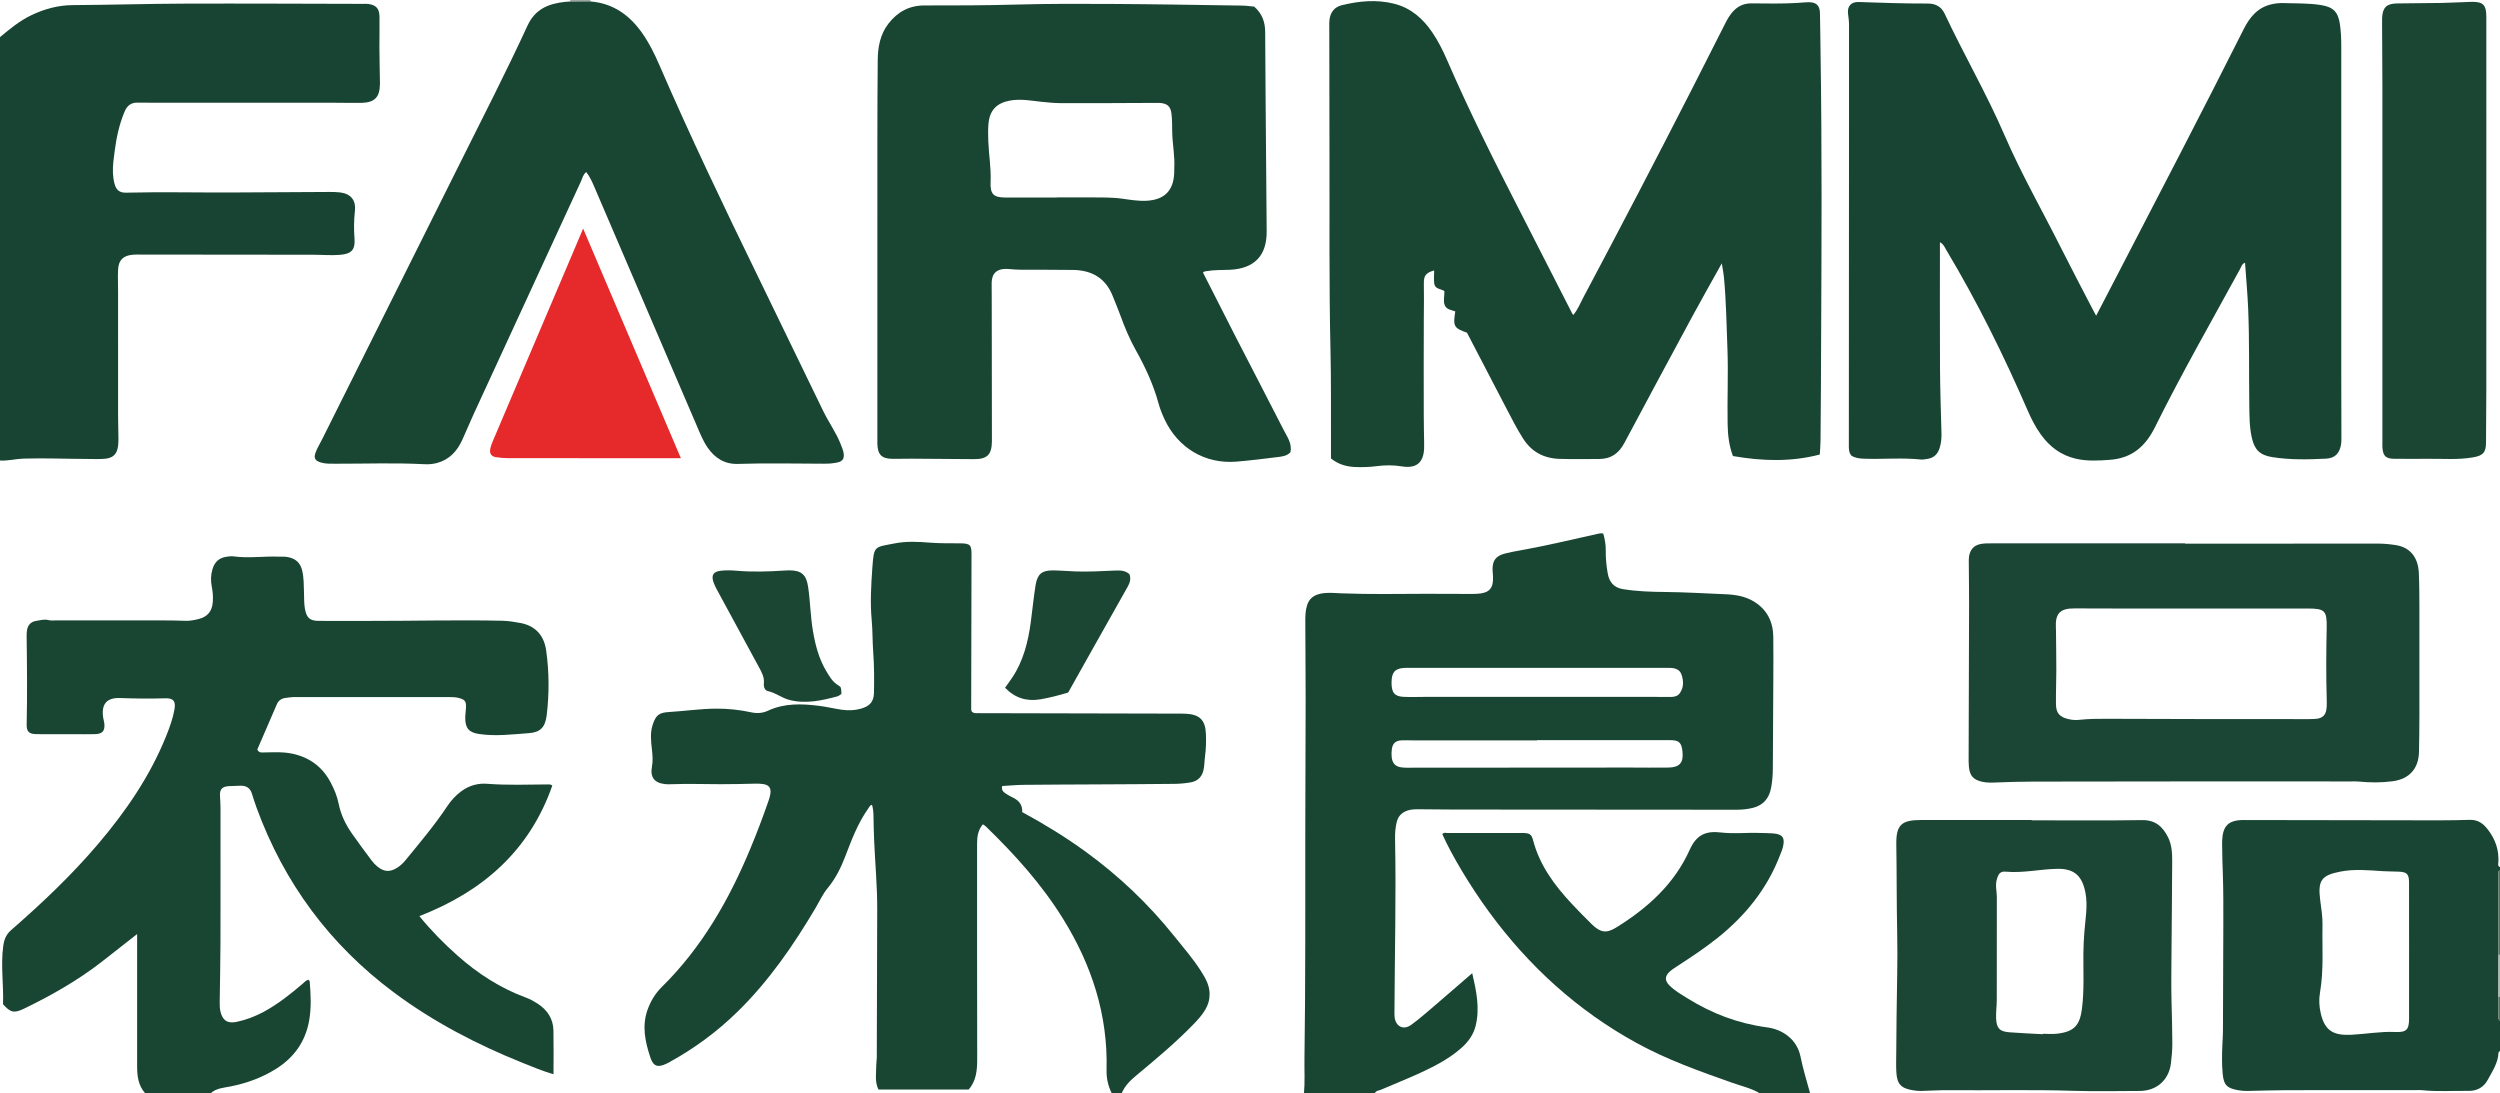 <?xml version="1.0" encoding="iso-8859-1"?>
<!-- Generator: Adobe Illustrator 27.0.0, SVG Export Plug-In . SVG Version: 6.00 Build 0)  -->
<svg version="1.1" id="Layer_1" xmlns="http://www.w3.org/2000/svg" xmlns:xlink="http://www.w3.org/1999/xlink" x="0px" y="0px"
	 viewBox="0 0 1482 648" style="enable-background:new 0 0 1482 648;" xml:space="preserve">
<g>
	<path style="fill:#194533;" d="M86,648c-4.023-4.528-4.713-10.052-4.713-15.78c-0.001-20.999,0-41.998,0-62.997
		c0-4.946,0-9.892,0-15.516c-7.465,5.856-14.224,11.208-21.036,16.492C46,581.254,30.412,590.111,14.22,597.943
		c-5.855,2.832-8.016,2.333-12.424-2.63c0.453-11.332-1.476-22.933,0.144-34.579c0.525-3.776,1.651-6.748,4.691-9.399
		c18.212-15.881,35.757-32.467,51.434-50.91c16.559-19.482,30.925-40.383,40.501-64.265c2.035-5.075,3.92-10.235,4.864-15.67
		c0.825-4.75-0.564-6.683-5.372-6.537c-8.995,0.273-17.97,0.163-26.964-0.156c-7.961-0.282-11.131,3.704-9.927,11.689
		c0.173,1.148,0.576,2.268,0.687,3.419c0.42,4.379-1.108,6.174-5.565,6.297c-4.33,0.119-8.666,0.027-12.999,0.027
		c-7.166,0-14.334,0.066-21.499-0.024c-4.669-0.059-6.081-1.435-5.983-5.965c0.375-17.327,0.22-34.651-0.025-51.976
		c-0.016-1.162,0.034-2.338,0.197-3.487c0.446-3.155,2.262-5.227,5.397-5.7c2.424-0.366,4.828-1.166,7.4-0.47
		c1.404,0.38,2.979,0.16,4.476,0.161c21.332,0.007,42.665-0.008,63.997,0.015c4.161,0.004,8.324,0.075,12.481,0.241
		c2.709,0.109,5.317-0.404,7.895-1.034c5.423-1.325,8.12-4.621,8.524-10.23c0.216-3.003-0.003-5.982-0.6-8.94
		c-0.702-3.48-0.631-6.927,0.391-10.366c1.345-4.528,4.089-6.93,8.85-7.485c1.155-0.135,2.351-0.322,3.484-0.165
		c9.111,1.266,18.235-0.202,27.347,0.193c1.498,0.065,3.022-0.074,4.491,0.157c4.68,0.734,7.836,3.103,9.002,8.014
		c1.054,4.443,0.956,8.919,1.095,13.398c0.098,3.157-0.009,6.308,0.561,9.451c0.916,5.054,2.791,6.986,7.939,7.046
		c9.994,0.118,19.991,0.001,29.987,0.017c26.321,0.042,52.642-0.671,78.965-0.099c3.69,0.08,7.294,0.664,10.882,1.339
		c8.99,1.691,13.985,7.519,15.217,16.248c1.797,12.732,1.863,25.569,0.327,38.339c-0.845,7.021-3.589,10.174-10.359,10.682
		c-9.913,0.744-19.882,2.015-29.854,0.514c-5.846-0.88-8.069-3.434-8.074-9.372c-0.002-2.157,0.364-4.312,0.445-6.473
		c0.135-3.594-0.713-4.571-4.326-5.507c-1.8-0.466-3.61-0.531-5.448-0.53c-30.499,0.01-60.998,0.016-91.496-0.012
		c-2.013-0.002-3.968,0.283-5.947,0.555c-2.4,0.331-4.019,1.675-4.93,3.752c-3.929,8.958-7.765,17.957-11.569,26.788
		c1.007,2.248,2.803,1.751,4.417,1.73c5.646-0.072,11.274-0.415,16.885,0.868c10.038,2.294,17.406,7.894,22.205,16.982
		c2.107,3.99,3.837,8.166,4.713,12.543c1.302,6.509,4.088,12.271,7.82,17.617c3.809,5.457,7.789,10.796,11.773,16.128
		c0.985,1.317,2.168,2.539,3.446,3.574c4.02,3.256,7.509,3.323,11.855,0.525c1.851-1.192,3.393-2.686,4.766-4.365
		c8.533-10.438,17.248-20.731,24.727-31.99c2.309-3.476,5.123-6.547,8.544-9.026c4.514-3.271,9.727-4.679,15.069-4.264
		c11.992,0.933,23.966,0.469,35.95,0.383c0.817-0.006,1.668-0.153,2.71,0.673c-13.463,38.51-41.142,62.788-78.811,77.389
		c7.147,8.78,14.733,16.43,22.805,23.571c12.052,10.662,25.415,19.26,40.608,24.839c2.34,0.859,4.519,2.074,6.626,3.435
		c5.857,3.783,9.314,9.027,9.448,16.063c0.161,8.476,0.038,16.957,0.038,25.844c-6.628-1.956-12.533-4.43-18.464-6.816
		c-27.078-10.895-52.797-24.262-76.268-41.768c-37.998-28.342-64.975-64.851-81.253-109.319c-1.025-2.8-1.931-5.647-2.818-8.495
		c-1.049-3.365-3.409-4.74-6.788-4.648c-2.163,0.059-4.326,0.136-6.489,0.226c-4.219,0.175-5.884,1.67-5.639,5.817
		c0.137,2.322,0.301,4.643,0.302,6.968c0.012,26.666,0.055,53.331-0.015,79.997c-0.031,11.816-0.303,23.631-0.461,35.446
		c-0.025,1.832,0.047,3.637,0.467,5.454c1.19,5.148,4.139,7.214,9.465,6.105c5.71-1.189,11.13-3.257,16.271-6.041
		c8.397-4.546,15.797-10.462,23.018-16.634c1-0.855,1.874-1.914,3.325-2.358c0.266,0.336,0.777,0.681,0.81,1.066
		c0.655,7.798,1.049,15.564-0.363,23.367c-2.245,12.411-8.96,21.682-19.421,28.32c-8.351,5.299-17.522,8.61-27.234,10.545
		c-3.994,0.796-8.28,0.978-11.568,3.944C112,648,99,648,86,648z"/>
	<path style="fill:#194533;" d="M659,648c-2.185-4.393-3.159-9.003-3.03-13.945c0.844-32.431-8.785-61.88-25.67-89.215
		c-12.694-20.551-28.741-38.313-46.012-55.044c-0.454-0.44-1.051-0.733-1.652-1.144c-2.855,3.394-3.416,7.255-3.415,11.318
		c0.012,42.485-0.049,84.971,0.066,127.455c0.018,6.779-0.461,13.218-5.06,18.432c-17.788,0-35.589,0-53.491,0
		c-2.338-4.834-1.246-9.671-1.293-14.384c-0.015-1.486,0.31-2.974,0.315-4.461c0.095-29.329,0.142-58.659,0.253-87.988
		c0.051-13.321-1.176-26.579-1.779-39.868c-0.234-5.155-0.362-10.317-0.435-15.477c-0.031-2.169-0.198-4.29-0.872-6.615
		c-1.246,0.308-1.626,1.37-2.239,2.234c-6.12,8.632-9.811,18.443-13.546,28.204c-2.634,6.883-5.812,13.318-10.573,19.065
		c-2.825,3.411-4.697,7.615-6.981,11.472c-13.181,22.263-27.745,43.478-46.348,61.677c-12.213,11.948-25.825,21.969-40.807,30.152
		c-0.437,0.239-0.882,0.462-1.331,0.677c-5.215,2.493-7.814,1.64-9.597-3.764c-3.049-9.245-5.092-18.59-1.6-28.287
		c1.844-5.121,4.606-9.649,8.418-13.406c23.763-23.429,39.899-51.713,52.57-82.213c3.883-9.348,7.472-18.812,10.771-28.385
		c2.972-8.623-0.063-10.114-8.265-9.931c-6.826,0.152-13.654,0.346-20.48,0.315c-9.829-0.044-19.656-0.334-29.484,0.02
		c-0.997,0.036-2.005,0.047-2.996-0.053c-6.512-0.655-9.143-4.012-7.947-10.488c0.618-3.345,0.366-6.588-0.004-9.914
		c-0.55-4.948-1.187-9.942,0.443-14.844c1.899-5.716,3.764-7.15,9.647-7.504c9.292-0.559,18.521-1.94,27.853-2.01
		c7.019-0.053,13.953,0.696,20.791,2.165c3.55,0.762,6.753,0.601,10.13-0.974c9.712-4.528,20.002-4.118,30.289-2.838
		c4.446,0.553,8.823,1.638,13.26,2.286c3.809,0.556,7.619,0.467,11.392-0.592c5.208-1.463,7.707-4.015,7.808-9.518
		c0.145-7.984,0.139-16.003-0.451-23.958c-0.469-6.316-0.312-12.645-0.893-18.939c-0.966-10.481-0.366-20.947,0.395-31.386
		c0.948-13.013,1.15-11.842,13.311-14.216c6.868-1.341,13.883-0.983,20.887-0.419c5.964,0.48,11.981,0.324,17.975,0.399
		c5.818,0.073,6.615,0.967,6.597,6.66c-0.101,30.497-0.141,60.994-0.191,91.491c-0.001,0.481,0.142,0.962,0.2,1.329
		c1.025,1.399,2.418,1.193,3.722,1.196c38.825,0.092,77.65,0.175,116.475,0.264c2.332,0.005,4.669-0.049,6.995,0.081
		c8.043,0.449,11.421,3.787,11.741,11.85c0.178,4.483,0.091,8.983-0.525,13.449c-0.385,2.793-0.257,5.619-0.976,8.409
		c-1.049,4.066-3.66,6.304-7.567,6.985c-3.1,0.54-6.277,0.839-9.424,0.875c-15.661,0.175-31.323,0.232-46.984,0.322
		c-14.162,0.082-28.325,0.103-42.487,0.259c-4.284,0.047-8.564,0.458-12.788,0.698c-0.615,2.204,0.505,3.401,1.927,4.359
		c1.234,0.831,2.529,1.605,3.879,2.225c3.778,1.734,6.319,4.288,6.051,8.87c13.078,7.113,25.677,14.809,37.655,23.521
		c19.648,14.292,37.102,30.855,52.299,49.803c5.518,6.88,11.327,13.548,16.068,21.009c2.576,4.054,4.99,8.188,5.07,13.303
		c0.054,3.476-0.82,6.555-2.54,9.475c-1.96,3.327-4.554,6.134-7.232,8.889c-10.47,10.769-21.966,20.38-33.493,29.969
		c-3.556,2.958-6.969,6.167-8.796,10.619C663,648,661,648,659,648z"/>
	<path style="fill:#194533;" d="M773,648c0.622-6.646,0.18-13.306,0.278-19.959c0.675-45.809,0.442-91.621,0.501-137.432
		c0.033-25.159,0.187-50.318,0.204-75.478c0.01-15.491-0.16-30.983-0.193-46.474c-0.007-3.315,0.006-6.626,1.049-9.876
		c1.258-3.921,3.928-5.937,7.814-6.805c4.134-0.924,8.239-0.419,12.39-0.255c16.818,0.666,33.646,0.329,50.472,0.287
		c9.164-0.023,18.328,0.054,27.492,0.078c0.832,0.002,1.666-0.042,2.498-0.082c7.289-0.35,9.864-3.112,9.558-10.277
		c-0.057-1.33-0.253-2.656-0.276-3.986c-0.096-5.491,1.953-8.221,7.44-9.628c3.052-0.783,6.163-1.352,9.268-1.906
		c15.365-2.741,30.531-6.411,45.762-9.779c0.986-0.218,1.926-0.514,3.175-0.096c0.915,3.211,1.529,6.603,1.461,10.094
		c-0.088,4.513,0.4,8.978,1.157,13.408c0.864,5.056,3.497,8.483,8.892,9.374c8.399,1.388,16.885,1.643,25.348,1.72
		c11.825,0.108,23.616,0.867,35.421,1.327c5.988,0.233,11.927,1.172,17.178,4.435c7.746,4.813,11.217,12.013,11.319,20.934
		c0.097,8.497,0.055,16.997,0.014,25.495c-0.085,17.492-0.249,34.983-0.29,52.475c-0.009,3.851-0.321,7.664-1.021,11.42
		c-1.169,6.273-4.711,10.469-11.136,11.968c-3.104,0.724-6.227,1.029-9.406,1.026c-55.822-0.044-111.645-0.068-167.467-0.115
		c-6.996-0.006-13.991-0.153-20.987-0.161c-2.316-0.003-4.628,0.031-6.884,0.876c-3.226,1.208-5.261,3.388-6.062,6.7
		c-0.787,3.252-1.046,6.557-0.979,9.909c0.69,34.149-0.222,68.293-0.351,102.44c-0.004,1.15-0.049,2.314,0.098,3.449
		c0.705,5.465,5.261,7.715,9.752,4.479c4.583-3.302,8.848-7.058,13.152-10.733c7.589-6.48,15.101-13.049,23.09-19.966
		c2.458,10.583,4.606,20.726,2.048,31.153c-1.256,5.12-4.203,9.358-8.132,12.888c-7.14,6.415-15.549,10.819-24.143,14.815
		c-7.815,3.633-15.867,6.753-23.766,10.209c-1.278,0.559-2.974,0.504-3.736,2.048C801,648,787,648,773,648z M911.046,413.097
		c21.317,0,42.634-0.004,63.952,0.003c5.158,0.001,10.315,0.037,15.473,0.052c2.088,0.006,4.071-0.481,5.316-2.236
		c2.41-3.398,2.273-7.239,1.046-10.939c-1.113-3.355-4.121-4.037-7.299-4.06c-1.166-0.009-2.331-0.013-3.497-0.013
		c-49.96-0.001-99.92-0.001-149.881,0.001c-1.332,0-2.669-0.041-3.995,0.056c-5.299,0.386-7.235,2.712-7.258,8.637
		c-0.023,6.004,1.751,8.27,7.222,8.504c4.814,0.207,9.646-0.001,14.469-0.002C868.078,413.094,889.562,413.097,911.046,413.097z
		 M911.224,438.761c0,0.047,0,0.095,0,0.142c-24.656,0-49.311,0.001-73.967-0.002c-2.161,0-4.329-0.148-6.482-0.017
		c-3.458,0.211-5.174,1.737-5.683,5.111c-0.246,1.63-0.266,3.34-0.082,4.98c0.394,3.507,2.24,5.458,5.715,5.92
		c2.133,0.283,4.322,0.197,6.486,0.196c42.98-0.023,85.959-0.062,128.939-0.089c7.662-0.005,15.326,0.138,22.985,0.007
		c6.58-0.112,8.928-2.951,8.246-9.471c-0.56-5.352-2.055-6.774-7.198-6.775C963.864,438.758,937.544,438.761,911.224,438.761z"/>
	<path style="fill:#184533;" d="M0,22c5.872-4.896,11.751-9.762,18.745-13.071c7.757-3.67,15.758-5.85,24.461-5.899
		c22.138-0.127,44.274-0.808,66.412-0.883c35.156-0.118,70.313,0.077,105.469,0.141c0.999,0.002,2.009-0.072,2.997,0.038
		c4.754,0.53,6.798,2.628,6.881,7.497c0.104,6.162-0.086,12.329-0.048,18.493c0.041,6.661,0.2,13.321,0.305,19.981
		c0.008,0.5,0.01,1,0.005,1.5c-0.077,7.767-3.111,10.994-10.823,11.166c-5.494,0.122-10.995-0.056-16.492-0.058
		c-35.492-0.008-70.984-0.003-106.477-0.006c-3.328,0-6.656-0.004-9.983-0.055c-3.806-0.059-6.103,1.804-7.57,5.266
		c-3.139,7.406-4.81,15.174-5.856,23.077c-0.587,4.439-1.271,8.89-1.071,13.421c0.097,2.188,0.397,4.311,0.96,6.395
		c1.008,3.731,2.996,5.299,6.827,5.205c20.991-0.519,41.983-0.015,62.974-0.113c19.158-0.09,38.316-0.223,57.473-0.309
		c2.161-0.01,4.343,0.014,6.482,0.284c6.305,0.798,9.433,4.618,8.724,10.972c-0.612,5.487-0.647,10.929-0.237,16.43
		c0.491,6.593-1.828,9.027-8.477,9.584c-5.327,0.446-10.649-0.038-15.973-0.046c-34.158-0.052-68.317-0.077-102.475-0.105
		c-1.499-0.001-3.005-0.039-4.495,0.089c-5.684,0.487-8.467,3.172-8.735,8.854c-0.212,4.487-0.006,8.993-0.005,13.49
		c0.004,24.328-0.009,48.656,0.012,72.984c0.004,4.493,0.164,8.986,0.204,13.48c0.013,1.496-0.037,3.003-0.21,4.487
		c-0.555,4.781-2.918,7.196-7.665,7.645c-3.645,0.344-7.31,0.139-10.97,0.128c-12.489-0.037-24.974-0.584-37.47-0.197
		C9.232,272.009,4.685,273.305,0,273C0,189.333,0,105.667,0,22z"/>
	<path style="fill:#194534;" d="M1482,623c-0.311,0.343-0.881,0.676-0.894,1.029c-0.215,6.098-3.622,10.947-6.333,16.029
		c-2.396,4.493-6.419,6.706-11.477,6.625c-9.149-0.147-18.311,0.559-27.45-0.422c-1.318-0.141-2.664-0.031-3.996-0.031
		c-25.324-0.001-50.648-0.038-75.972,0.022c-7.815,0.018-15.63,0.309-23.445,0.457c-1.828,0.035-3.632-0.068-5.458-0.396
		c-6.639-1.193-8.696-2.825-9.353-9.577c-0.562-5.775-0.449-11.646-0.196-17.455c0.115-2.645,0.325-5.301,0.337-7.956
		c0.09-20.988,0.195-41.977,0.22-62.965c0.012-10.157,0.073-20.322-0.295-30.468c-0.205-5.653-0.38-11.299-0.402-16.954
		c-0.003-0.833-0.026-1.667,0.004-2.499c0.317-8.878,3.778-12.331,12.682-12.324c33.985,0.024,67.969,0.129,101.954,0.161
		c10.66,0.01,21.328,0.094,31.978-0.266c5.175-0.175,8.228,2.21,11.133,6.059c4.293,5.687,6.363,11.859,6.006,18.94
		c-0.051,1.008-0.603,2.403,0.956,2.992c0,0.667,0,1.333,0,2c-1.313,0.398-1.05,1.492-1.048,2.44
		c0.042,15.887,0.094,31.774,0.144,47.661c-0.011,8.276-0.022,16.553-0.034,24.829c-0.007,3.826-0.019,7.652-0.017,11.478
		c0,0.973-0.205,2.039,0.954,2.592C1482,611,1482,617,1482,623z M1428.098,563.952c0-1.497,0-2.995,0-4.492
		c0-12.145,0.039-24.291-0.02-36.436c-0.024-4.933-1.3-6.103-6.213-6.315c-3.146-0.136-6.289-0.087-9.446-0.289
		c-8.274-0.529-16.612-1.356-24.852,0.229c-11.61,2.233-13.639,5.299-12.13,17.155c0.607,4.773,1.434,9.588,1.339,14.367
		c-0.268,13.435,0.827,26.921-1.493,40.3c-0.678,3.91-0.497,7.922,0.382,11.894c2.421,10.943,7.811,13.554,18.232,13.043
		c8.627-0.423,17.173-2.023,25.854-1.648c6.745,0.291,8.329-1.244,8.34-7.878C1428.113,590.572,1428.098,577.262,1428.098,563.952z"
		/>
	<path style="fill:#194533;" d="M1043,648c-4.989-2.939-10.63-4.177-16.011-6.075c-19.41-6.849-38.811-13.74-56.912-23.689
		c-34.997-19.237-63.816-45.484-87.356-77.63c-11.131-15.2-22.129-33.585-27.693-46.062c0.762-1.246,2.028-0.747,3.072-0.749
		c14.662-0.033,29.324-0.04,43.985-0.012c4.555,0.009,5.737,0.543,6.733,4.341c3.927,14.973,12.819,26.858,23.145,37.875
		c3.758,4.009,7.611,7.935,11.533,11.783c5.185,5.088,8.703,5.705,14.675,1.995c18.541-11.517,34.331-25.644,43.515-46.089
		c3.839-8.545,9.214-11.311,18.411-10.207c7.642,0.917,15.294-0.004,22.936,0.287c2.661,0.101,5.332,0.052,7.983,0.262
		c5.762,0.457,7.274,2.585,5.87,8.231c-0.398,1.599-1.091,3.127-1.683,4.674c-7.641,19.972-20.584,35.922-37.162,49.151
		c-7.556,6.029-15.609,11.326-23.693,16.593c-1.666,1.086-3.382,2.171-4.805,3.536c-2.662,2.553-2.645,5.121-0.039,7.8
		c3.164,3.253,7.12,5.465,10.922,7.838c14.41,8.995,29.968,14.881,46.862,17.13c4.504,0.599,8.698,2.131,12.342,4.939
		c4.125,3.179,6.667,7.4,7.714,12.444c1.519,7.311,3.632,14.459,5.656,21.634C1063,648,1053,648,1043,648z"/>
	<path style="fill:#5E7265;" d="M1481.096,566.101c-0.05-15.887-0.102-31.774-0.144-47.661c-0.002-0.948-0.265-2.042,1.048-2.44
		c0,16.667,0,33.333,0,50C1481.693,565.983,1481.392,566.017,1481.096,566.101z"/>
	<path style="fill:#B1B8B2;" d="M1481.096,566.101c0.296-0.085,0.597-0.118,0.904-0.101c0,8.333,0,16.667,0,25
		c-0.319,0.062-0.631,0.039-0.938-0.069C1481.074,582.654,1481.085,574.378,1481.096,566.101z"/>
	<path style="fill:#5E7265;" d="M1481.062,590.931c0.306,0.108,0.619,0.132,0.938,0.069c0,4.667,0,9.333,0,14
		c-1.16-0.553-0.954-1.619-0.954-2.592C1481.044,598.582,1481.056,594.756,1481.062,590.931z"/>
	<path style="fill:#9CA69F;" d="M350,0c-0.016,0.291,0.014,0.577,0.091,0.858c-4.05,0.018-8.101,0.036-12.151,0.054
		c0.154-0.295,0.174-0.6,0.061-0.913C342,0,346,0,350,0z"/>
	<path style="fill:#194533;" d="M1020.681,156.103c-6.27,11.279-12.087,21.502-17.677,31.847
		c-13.418,24.831-26.771,49.696-40.055,74.599c-3.262,6.114-7.795,9.529-15.024,9.543c-7.824,0.015-15.645,0.168-23.471-0.077
		c-9.341-0.293-16.552-4.151-21.622-12.117c-3.667-5.761-6.735-11.833-9.882-17.869c-7.824-15.008-15.632-30.024-23.32-44.794
		c-7.806-2.794-8.335-3.766-6.94-12.658c-2.296-0.831-5.29-0.981-6.304-3.822c-0.921-2.58-0.058-5.286-0.135-8.182
		c-1.937-1.379-5.513-1.11-5.997-4.295c-0.391-2.574-0.079-5.254-0.079-7.967c-4.747,1.353-6.231,2.991-6.121,7.697
		c0.16,6.827,0.013,13.644-0.02,20.467c-0.096,19.328-0.05,38.658-0.023,57.986c0.007,5.328,0.145,10.656,0.215,15.984
		c0.015,1.166,0.042,2.335-0.012,3.499c-0.392,8.4-4.715,11.928-13.182,10.531c-4.99-0.824-9.992-0.783-14.925-0.14
		c-4.329,0.564-8.639,0.696-12.944,0.503c-5.031-0.225-9.807-1.548-14.163-5.07c0-2.833,0.01-5.817-0.002-8.801
		c-0.073-18.491,0.14-36.99-0.286-55.473c-0.907-39.304-0.468-78.609-0.604-117.914c-0.085-24.488-0.077-48.976-0.104-73.464
		c-0.002-1.498-0.075-3.015,0.121-4.492c0.579-4.374,2.912-7.449,7.267-8.523c10.289-2.536,20.715-3.497,31.098-0.883
		c9.815,2.471,16.993,8.735,22.591,17.008c3.464,5.118,6.237,10.597,8.68,16.234c13.14,30.318,27.917,59.842,42.994,89.225
		c10.455,20.375,20.84,40.785,31.263,61.177c0.135,0.264,0.355,0.485,0.624,0.844c2.653-3.104,4.092-6.87,5.944-10.353
		c21.976-41.329,43.619-82.832,64.9-124.523c6.487-12.708,12.934-25.436,19.353-38.178c1.129-2.242,2.39-4.372,4.004-6.291
		c2.952-3.509,6.675-5.397,11.306-5.362c8.994,0.069,17.988,0.266,26.976-0.234c2.319-0.129,4.634-0.447,6.952-0.453
		c4.685-0.013,6.692,1.894,6.802,6.553c0.185,7.824,0.229,15.652,0.349,23.478c0.864,56.136,0.61,112.278,0.344,168.414
		c-0.097,20.478-0.129,40.961-0.362,61.44c-0.03,2.657-0.272,5.311-0.43,8.242c-16.91,4.449-33.969,3.955-51.492,0.906
		c-2.282-6.029-3.035-12.428-3.154-18.878c-0.277-14.985,0.457-29.973-0.116-44.963c-0.539-14.122-0.741-28.259-2.081-42.339
		C1021.719,161.855,1021.231,159.57,1020.681,156.103z"/>
	<path style="fill:#184533;" d="M1242.587,187.177c4.375-8.417,8.437-16.217,12.484-24.024
		c25.135-48.484,50.384-96.909,74.903-145.71c3.544-7.054,8.163-12.913,16.412-14.869c2.471-0.586,4.959-0.828,7.416-0.743
		c7.31,0.253,14.642-0.004,21.923,1.145c7.432,1.173,10.344,4.047,11.403,11.553c0.607,4.3,0.774,8.607,0.774,12.934
		c-0.002,65.499-0.006,130.998,0.003,196.496c0.002,11.499,0.074,22.998,0.082,34.497c0.001,1.829,0.043,3.698-0.297,5.479
		c-0.956,5.018-3.705,7.706-8.825,7.962c-10.637,0.533-21.301,0.768-31.874-0.909c-7.279-1.154-10.474-4.318-12.08-11.351
		c-1.531-6.705-1.444-13.565-1.537-20.346c-0.257-18.657,0.117-37.326-0.646-55.975c-0.374-9.13-1.225-18.241-1.875-27.574
		c-1.828,0.669-2.183,2.362-2.888,3.651c-17.036,31.178-34.708,62.024-50.501,93.856c-5.71,11.51-13.756,18.386-26.69,19.334
		c-6.829,0.5-13.631,0.911-20.369-0.684c-8.655-2.049-15.308-7.021-20.463-14.151c-3.23-4.468-5.735-9.333-7.923-14.375
		c-14.158-32.628-29.878-64.466-48.164-94.999c-0.993-1.658-1.668-3.629-3.856-4.78c0,24.882-0.099,49.542,0.04,74.201
		c0.074,13.143,0.54,26.285,0.877,39.426c0.069,2.693-0.246,5.315-0.952,7.895c-1.123,4.105-3.69,6.589-8.04,7.016
		c-0.994,0.097-2.006,0.4-2.976,0.295c-11.297-1.221-22.626-0.102-33.934-0.5c-2.647-0.093-5.182-0.36-7.473-1.804
		c-1.555-1.779-1.549-3.945-1.547-6.125c0.037-64.332,0.071-128.663,0.1-192.995c0.009-18.833,0.003-37.666,0.002-56.499
		c0-2.171-0.333-4.305-0.588-6.457c-0.521-4.396,1.915-7.012,6.299-6.854c13.639,0.491,27.278,0.927,40.929,0.904
		c4.551-0.008,8.043,1.731,10.05,6.009c11.356,24.202,24.839,47.364,35.451,71.922c9.959,23.048,22.437,44.812,33.671,67.209
		c5.88,11.723,12.015,23.318,18.04,34.969C1240.711,183.679,1241.502,185.135,1242.587,187.177z"/>
	<path style="fill:#194533;" d="M743.496,3.936c4.713,4.112,6.459,9.143,6.499,14.887c0.088,12.493,0.138,24.987,0.237,37.48
		c0.212,26.977,0.485,53.955,0.654,80.932c0.09,14.367-7.365,22.038-21.887,22.696c-4.646,0.21-9.315-0.001-13.924,0.831
		c-0.64,0.116-1.324,0.075-1.933,0.824c6.329,12.455,12.672,25.049,19.115,37.592c9.554,18.599,19.226,37.137,28.734,55.759
		c2.077,4.067,5.04,7.97,3.999,13.116c-1.925,2.14-4.61,2.535-7.208,2.853c-8.249,1.01-16.5,2.061-24.779,2.749
		c-18.535,1.541-34.729-8.051-42.686-25.156c-1.394-2.997-2.646-6.111-3.516-9.293c-3.039-11.126-7.817-21.488-13.425-31.501
		c-3.743-6.683-6.697-13.702-9.277-20.902c-1.34-3.74-2.961-7.378-4.393-11.086c-4.181-10.829-12.444-15.553-23.654-15.698
		c-10.156-0.131-20.314-0.087-30.471-0.115c-2.497-0.007-4.976-0.182-7.467-0.405c-7.531-0.675-10.232,2.892-10.261,8.326
		c-0.019,3.494,0.043,6.987,0.048,10.481c0.036,27.327,0.068,54.655,0.101,81.982c0.001,0.5,0.007,1-0.001,1.5
		c-0.128,7.799-2.837,10.443-10.66,10.388c-12.327-0.087-24.653-0.196-36.98-0.265c-3.831-0.021-7.664,0.127-11.494,0.075
		c-6.236-0.085-8.604-2.529-8.763-8.886c-0.025-0.999-0.004-2-0.004-2.999c0-58.989-0.013-117.978,0.009-176.967
		c0.006-15.828,0.056-31.656,0.206-47.483c0.074-7.765,1.433-15.274,6.334-21.614c5.376-6.953,12.28-10.815,21.375-10.805
		c18.323,0.019,36.653-0.016,54.966-0.533c18.818-0.531,37.632-0.466,56.445-0.362c25.64,0.142,51.277,0.605,76.915,0.976
		C738.663,3.344,740.973,3.707,743.496,3.936z M626.496,117.098c0-0.033,0-0.066,0-0.099c6.498,0,12.997-0.047,19.494,0.013
		c6.483,0.061,12.949-0.123,19.437,0.79c4.744,0.667,9.544,1.479,14.402,1.197c10.459-0.606,15.784-5.952,16.241-16.366
		c0.044-0.998-0.025-2.002,0.034-2.998c0.427-7.187-1.1-14.262-1.218-21.419c-0.061-3.656,0.007-7.343-0.456-10.955
		c-0.558-4.352-2.609-5.95-7.009-6.253c-0.663-0.046-1.333-0.01-1.999-0.008c-18.65,0.07-37.3,0.216-55.949,0.15
		c-3.967-0.014-7.953-0.349-11.935-0.783c-6.245-0.68-12.518-1.918-18.865-0.739c-7.883,1.465-11.989,5.72-12.703,13.706
		c-0.31,3.469-0.232,6.989-0.1,10.478c0.302,7.976,1.719,15.883,1.358,23.91c-0.328,7.316,1.636,9.344,8.777,9.366
		C606.169,117.122,616.333,117.098,626.496,117.098z"/>
	<path style="fill:#194533;" d="M337.939,0.913c4.05-0.018,8.101-0.036,12.151-0.054c13.442,1.115,23.234,8.181,30.726,18.929
		c4.003,5.742,7.12,11.982,9.892,18.389c18.448,42.635,38.513,84.514,58.86,126.264c12.865,26.398,25.657,52.832,38.452,79.264
		c3.253,6.72,7.723,12.794,10.422,19.806c1.072,2.784,2.4,5.507,1.434,8.452c-1.316,2.134-3.476,2.17-5.374,2.521
		c-1.947,0.36-3.973,0.401-5.965,0.402c-16.985,0.01-33.972-0.471-50.955,0.121c-7.888,0.275-13.67-3.303-18.063-9.611
		c-2.682-3.851-4.39-8.182-6.219-12.436c-20.373-47.39-40.699-94.801-61.01-142.218c-1.311-3.062-2.655-6.078-4.78-8.763
		c-1.881,1.441-2.264,3.688-3.143,5.589c-21.215,45.918-42.385,91.858-63.536,137.806c-2.357,5.121-4.488,10.347-6.842,15.47
		c-3.043,6.624-7.589,11.645-14.935,13.616c-2.45,0.657-4.951,0.857-7.417,0.726c-17.646-0.936-35.296-0.247-52.944-0.295
		c-2.819-0.008-5.659,0.113-8.42-0.705c-3.416-1.013-4.437-2.52-3.215-5.856c1.019-2.781,2.619-5.349,3.95-8.016
		c27.339-54.756,54.667-109.518,82.018-164.269c13.418-26.861,27.113-53.593,39.682-80.86c4.585-9.946,12.542-13.009,22.234-14.089
		C335.939,0.984,336.942,0.971,337.939,0.913z"/>
	<path style="fill:#1B4534;" d="M1295.352,322.283c38.163,0,76.327,0.02,114.49-0.033c3.519-0.005,6.995,0.356,10.427,0.891
		c8.36,1.302,13.208,7.173,13.618,16.535c0.306,6.984,0.317,13.983,0.33,20.976c0.039,20.998,0.033,41.996,0.003,62.994
		c-0.01,7.329-0.082,14.659-0.234,21.987c-0.208,10.026-5.741,16.154-15.593,17.487c-6.629,0.897-13.257,0.838-19.901,0.2
		c-1.487-0.143-2.995-0.086-4.494-0.086c-62.994-0.004-125.989-0.075-188.983,0.097c-7.135,0.02-14.301,0.22-21.448,0.511
		c-2.828,0.115-5.664,0.228-8.46-0.4c-5.255-1.18-7.376-3.453-7.943-8.818c-0.227-2.146-0.165-4.327-0.159-6.492
		c0.085-29.993,0.201-59.985,0.265-89.978c0.017-8.163-0.121-16.326-0.167-24.49c-0.007-1.33-0.057-2.687,0.174-3.985
		c0.67-3.766,2.66-6.304,6.635-7.149c2.161-0.459,4.301-0.425,6.456-0.426c38.328-0.012,76.655-0.009,114.982-0.009
		C1295.352,322.158,1295.352,322.221,1295.352,322.283z M1299.223,360.718c-23.153,0-46.308,0.11-69.46-0.057
		c-8.73-0.063-11.447,3.205-11.041,11.418c0.025,0.499,0.061,0.998,0.065,1.497c0.075,7.987,0.203,15.973,0.199,23.96
		c-0.004,6.66-0.303,13.321-0.212,19.978c0.073,5.367,2.284,7.594,7.603,8.827c2.164,0.502,4.327,0.599,6.446,0.362
		c5.309-0.593,10.626-0.613,15.947-0.602c21.154,0.045,42.309,0.135,63.463,0.175c15.488,0.029,30.976,0.009,46.464,0.004
		c4.498-0.002,9.003,0.126,13.491-0.085c4.829-0.228,6.846-2.419,7.075-7.214c0.079-1.662,0.058-3.333,0.01-4.997
		c-0.401-13.821-0.295-27.64-0.014-41.462c0.217-10.663-0.976-11.799-11.575-11.801
		C1344.865,360.714,1322.044,360.718,1299.223,360.718z"/>
	<path style="fill:#1B4534;" d="M1204.355,486.283c21.818,0,43.64,0.231,65.453-0.122c7.955-0.129,12.308,3.923,15.457,10.255
		c2.198,4.421,2.431,9.309,2.414,14.115c-0.067,18.97-0.307,37.939-0.437,56.908c-0.059,8.66-0.179,17.326,0.038,25.981
		c0.209,8.313,0.447,16.623,0.479,24.94c0.015,4.01-0.339,7.977-0.82,11.929c-1.219,10.024-8.533,16.416-18.603,16.424
		c-12.991,0.01-25.993,0.352-38.97-0.072c-24.803-0.811-49.605-0.17-74.405-0.381c-5.313-0.045-10.628,0.304-15.943,0.449
		c-1.662,0.045-3.298-0.106-4.957-0.382c-7.119-1.185-9.498-3.587-9.904-10.76c-0.216-3.819-0.076-7.659-0.053-11.489
		c0.044-7.159,0.115-14.318,0.183-21.477c0.159-16.638,0.743-33.285,0.368-49.91c-0.39-17.306-0.223-34.61-0.516-51.913
		c-0.198-11.744,2.936-14.683,14.771-14.683c21.816-0.001,43.632,0,65.447,0C1204.355,486.158,1204.355,486.221,1204.355,486.283z
		 M1211.001,613.081c0.002-0.085,0.003-0.17,0.005-0.255c2.825,0,5.683,0.278,8.469-0.05c10.025-1.178,13.463-4.876,14.725-14.896
		c1.378-10.942,0.738-21.919,0.837-32.883c0.039-4.321,0.28-8.612,0.614-12.926c0.586-7.57,2.074-15.102,0.614-22.808
		c-1.884-9.939-6.546-14.36-16.495-14.224c-10.273,0.141-20.409,2.646-30.786,1.681c-3.295-0.307-4.36,1.363-5.303,4.745
		c-0.979,3.515,0.059,6.931,0.052,10.39c-0.037,20.301,0.005,40.602-0.039,60.903c-0.008,3.647-0.546,7.303-0.399,10.937
		c0.237,5.861,2.114,7.804,7.809,8.243C1197.727,612.449,1204.368,612.711,1211.001,613.081z"/>
	<path style="fill:#1B4634;" d="M1473.904,135.98c0,31.478,0.016,62.957-0.009,94.435c-0.008,10.656-0.104,21.313-0.184,31.969
		c-0.045,5.926-1.814,7.696-7.719,8.739c-8.771,1.55-17.587,0.753-26.385,0.862c-6.66,0.082-13.321-0.016-19.982-0.006
		c-5.197,0.008-6.947-1.526-7.324-6.604c-0.098-1.325-0.019-2.664-0.019-3.996c0-70.451,0.009-140.903-0.008-211.354
		c-0.003-11.989-0.117-23.977-0.178-35.966c-0.006-1.166-0.046-2.334,0.014-3.497c0.309-6.042,2.608-8.402,8.67-8.524
		c8.821-0.177,17.647-0.125,26.469-0.29c5.811-0.108,11.617-0.476,17.428-0.638c7.303-0.203,9.214,1.649,9.219,8.957
		c0.02,28.48,0.008,56.961,0.008,85.441C1473.904,108.998,1473.904,122.489,1473.904,135.98z"/>
	<path style="fill:#E6292A;" d="M403.624,271.616c-2.292,0-3.607,0-4.921,0c-32.473,0-64.946,0.013-97.419-0.025
		c-2.481-0.003-4.99-0.202-7.435-0.612c-2.568-0.431-3.697-2.097-3.256-4.666c0.277-1.615,0.857-3.207,1.502-4.724
		c15.826-37.264,31.679-74.516,47.525-111.772c1.917-4.507,3.815-9.023,6.05-14.311
		C365.072,181.072,384.157,225.895,403.624,271.616z"/>
	<path style="fill:#1B4634;" d="M498.807,411.327c-0.909,0.588-1.544,1.248-2.302,1.452c-9.339,2.51-18.716,4.612-28.445,2.177
		c-4.522-1.132-8.194-4.251-12.811-5.263c-1.93-0.423-2.636-2.56-2.431-4.482c0.379-3.549-1.123-6.423-2.732-9.371
		c-8.34-15.287-16.624-30.604-24.908-45.922c-0.786-1.454-1.569-2.933-2.125-4.483c-1.59-4.427-0.297-6.635,4.456-7.126
		c2.958-0.305,5.994-0.246,8.962,0.014c9.464,0.828,18.91,0.514,28.362-0.095c0.995-0.064,1.993-0.128,2.989-0.127
		c7.258,0.012,10.161,2.531,11.241,9.842c1.286,8.705,1.373,17.541,2.866,26.228c1.413,8.218,3.465,16.204,7.771,23.46
		c1.945,3.279,3.783,6.571,7.241,8.648C498.758,407.371,498.619,407.602,498.807,411.327z"/>
	<path style="fill:#1B4634;" d="M633.219,410.53c-5.762,1.718-11.057,3.111-16.458,4.022c-8.089,1.364-15.091-0.716-20.969-6.876
		c1.506-2.115,2.989-4.078,4.345-6.125c6.584-9.935,9.329-21.167,10.914-32.765c1.011-7.401,1.677-14.855,2.904-22.218
		c1.06-6.365,3.837-8.492,10.267-8.436c4.478,0.039,8.951,0.479,13.43,0.623c7.818,0.251,15.625-0.195,23.432-0.537
		c3.018-0.132,5.987-0.048,8.437,2.134c1.434,3.623-0.505,6.497-2.099,9.353c-6.23,11.164-12.557,22.274-18.829,33.415
		C643.466,392.227,638.367,401.348,633.219,410.53z"/>
</g>
</svg>
